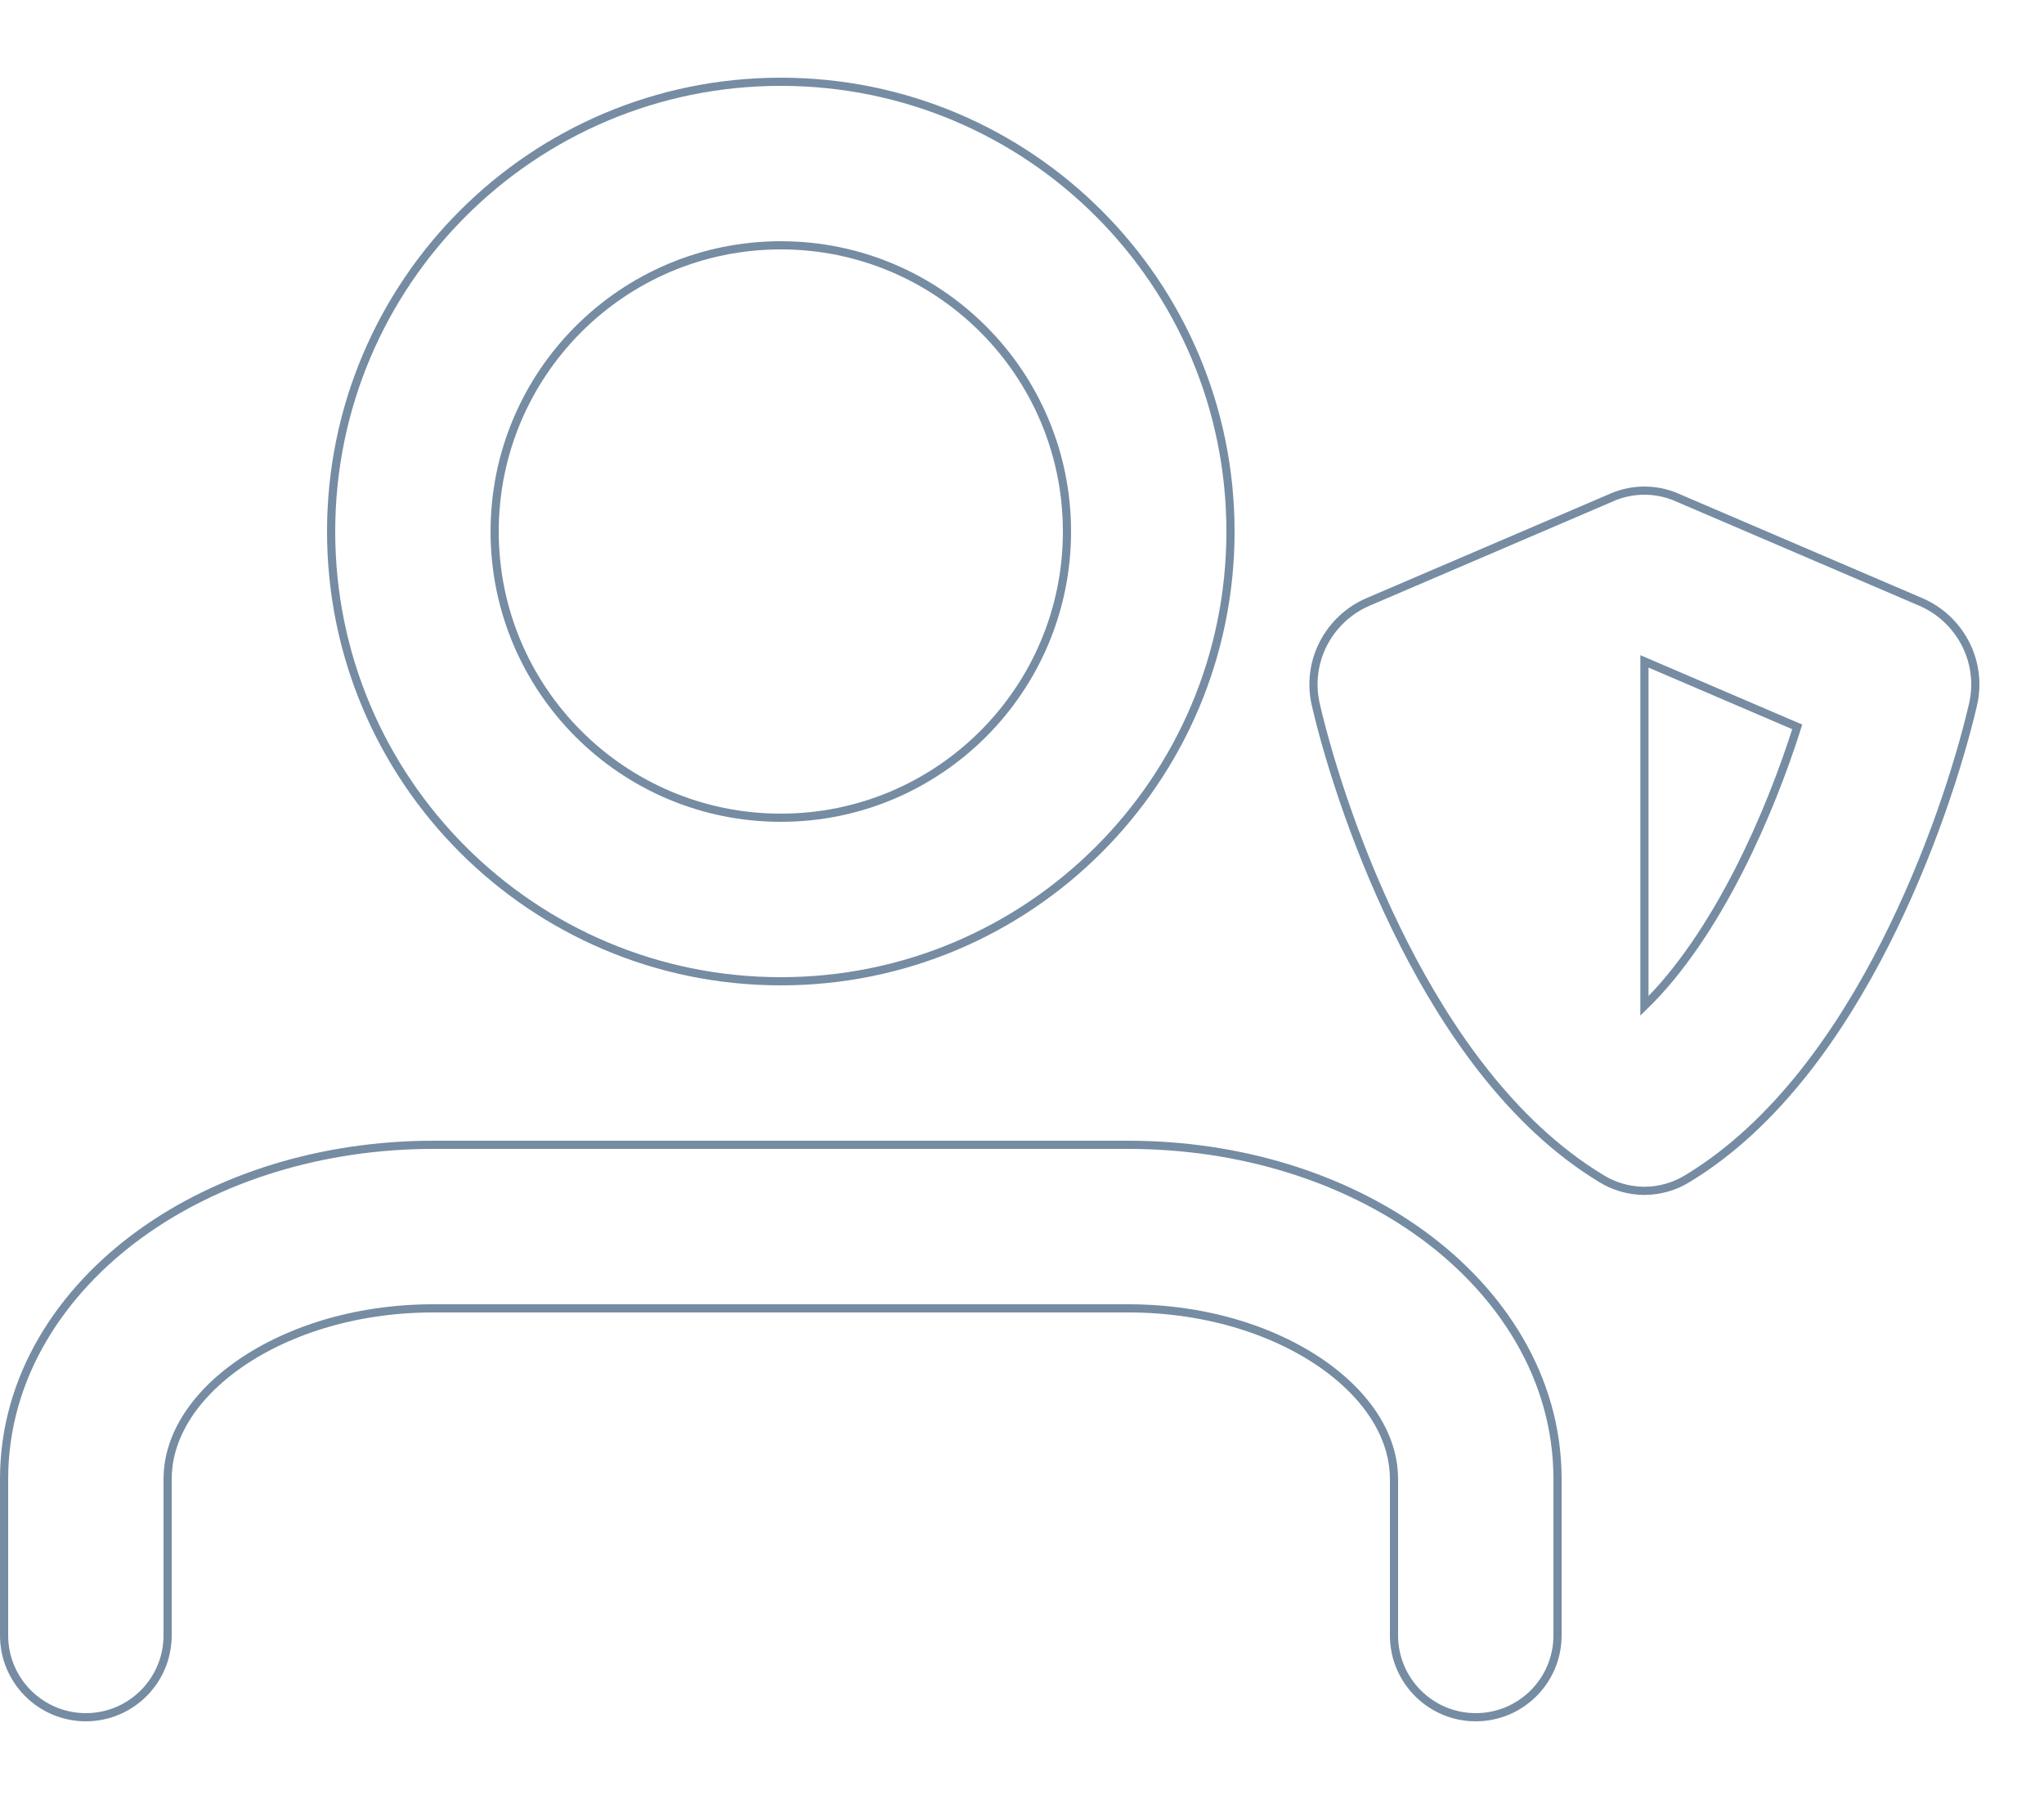 <svg id="meteor-icon-kit__regular-user-shield" viewBox="0 0 25 22" fill="none" xmlns="http://www.w3.org/2000/svg"><path fill-rule="evenodd" clip-rule="evenodd" d="M4.05 6.5C4.05 3.462 6.512 1 9.55 1C12.588 1 15.05 3.462 15.05 6.5C15.05 9.538 12.588 12 9.55 12C6.512 12 4.05 9.538 4.05 6.5zM9.55 3C7.617 3 6.05 4.567 6.05 6.5C6.05 8.433 7.617 10 9.55 10C11.483 10 13.05 8.433 13.05 6.5C13.05 4.567 11.483 3 9.55 3z"/><path d="M2.882 16.713C2.301 17.136 2.05 17.634 2.05 18.087V20C2.05 20.552 1.602 21 1.05 21C0.498 21 0.05 20.552 0.05 20V18.087C0.05 16.835 0.75 15.79 1.707 15.095C2.665 14.399 3.938 14 5.3 14H13.8C15.162 14 16.435 14.399 17.393 15.095C18.349 15.79 19.05 16.835 19.05 18.087V20C19.05 20.552 18.602 21 18.05 21C17.498 21 17.05 20.552 17.05 20V18.087C17.05 17.634 16.799 17.136 16.218 16.713C15.637 16.292 14.786 16 13.8 16H5.3C4.314 16 3.463 16.292 2.882 16.713z"/><path fill-rule="evenodd" clip-rule="evenodd" d="M20.508 6.082L23.493 7.361C23.964 7.563 24.256 8.081 24.131 8.62C23.958 9.359 23.6 10.473 23.051 11.55C22.517 12.598 21.735 13.747 20.647 14.408C20.487 14.509 20.301 14.562 20.113 14.563C19.924 14.562 19.738 14.509 19.578 14.408C18.49 13.747 17.708 12.598 17.174 11.55C16.625 10.473 16.267 9.359 16.094 8.62C15.969 8.081 16.261 7.563 16.732 7.361L19.717 6.082L19.727 6.077C19.853 6.025 19.984 6 20.113 6C20.241 6 20.372 6.025 20.498 6.077L20.508 6.082zM20.113 12.301C20.535 11.891 20.927 11.313 21.269 10.642C21.576 10.039 21.815 9.417 21.982 8.889L20.113 8.088V12.301z"/><path fill-rule="evenodd" clip-rule="evenodd" d="M4.05 6.5C4.05 3.462 6.512 1 9.55 1C12.588 1 15.05 3.462 15.05 6.5C15.05 9.538 12.588 12 9.55 12C6.512 12 4.05 9.538 4.05 6.5zM9.55 3C7.617 3 6.05 4.567 6.05 6.5C6.05 8.433 7.617 10 9.55 10C11.483 10 13.05 8.433 13.05 6.5C13.05 4.567 11.483 3 9.55 3z" stroke="#758CA3" stroke-width="0.1"/><path d="M2.882 16.713C2.301 17.136 2.05 17.634 2.05 18.087V20C2.05 20.552 1.602 21 1.05 21C0.498 21 0.05 20.552 0.05 20V18.087C0.05 16.835 0.75 15.79 1.707 15.095C2.665 14.399 3.938 14 5.3 14H13.8C15.162 14 16.435 14.399 17.393 15.095C18.349 15.79 19.05 16.835 19.05 18.087V20C19.05 20.552 18.602 21 18.05 21C17.498 21 17.05 20.552 17.05 20V18.087C17.05 17.634 16.799 17.136 16.218 16.713C15.637 16.292 14.786 16 13.8 16H5.3C4.314 16 3.463 16.292 2.882 16.713z" stroke="#758CA3" stroke-width="0.1"/><path fill-rule="evenodd" clip-rule="evenodd" d="M20.508 6.082L23.493 7.361C23.964 7.563 24.256 8.081 24.131 8.62C23.958 9.359 23.6 10.473 23.051 11.55C22.517 12.598 21.735 13.747 20.647 14.408C20.487 14.509 20.301 14.562 20.113 14.563C19.924 14.562 19.738 14.509 19.578 14.408C18.49 13.747 17.708 12.598 17.174 11.55C16.625 10.473 16.267 9.359 16.094 8.62C15.969 8.081 16.261 7.563 16.732 7.361L19.717 6.082L19.727 6.077C19.853 6.025 19.984 6 20.113 6C20.241 6 20.372 6.025 20.498 6.077L20.508 6.082zM20.113 12.301C20.535 11.891 20.927 11.313 21.269 10.642C21.576 10.039 21.815 9.417 21.982 8.889L20.113 8.088V12.301z" stroke="#758CA3" stroke-width="0.1"/></svg>